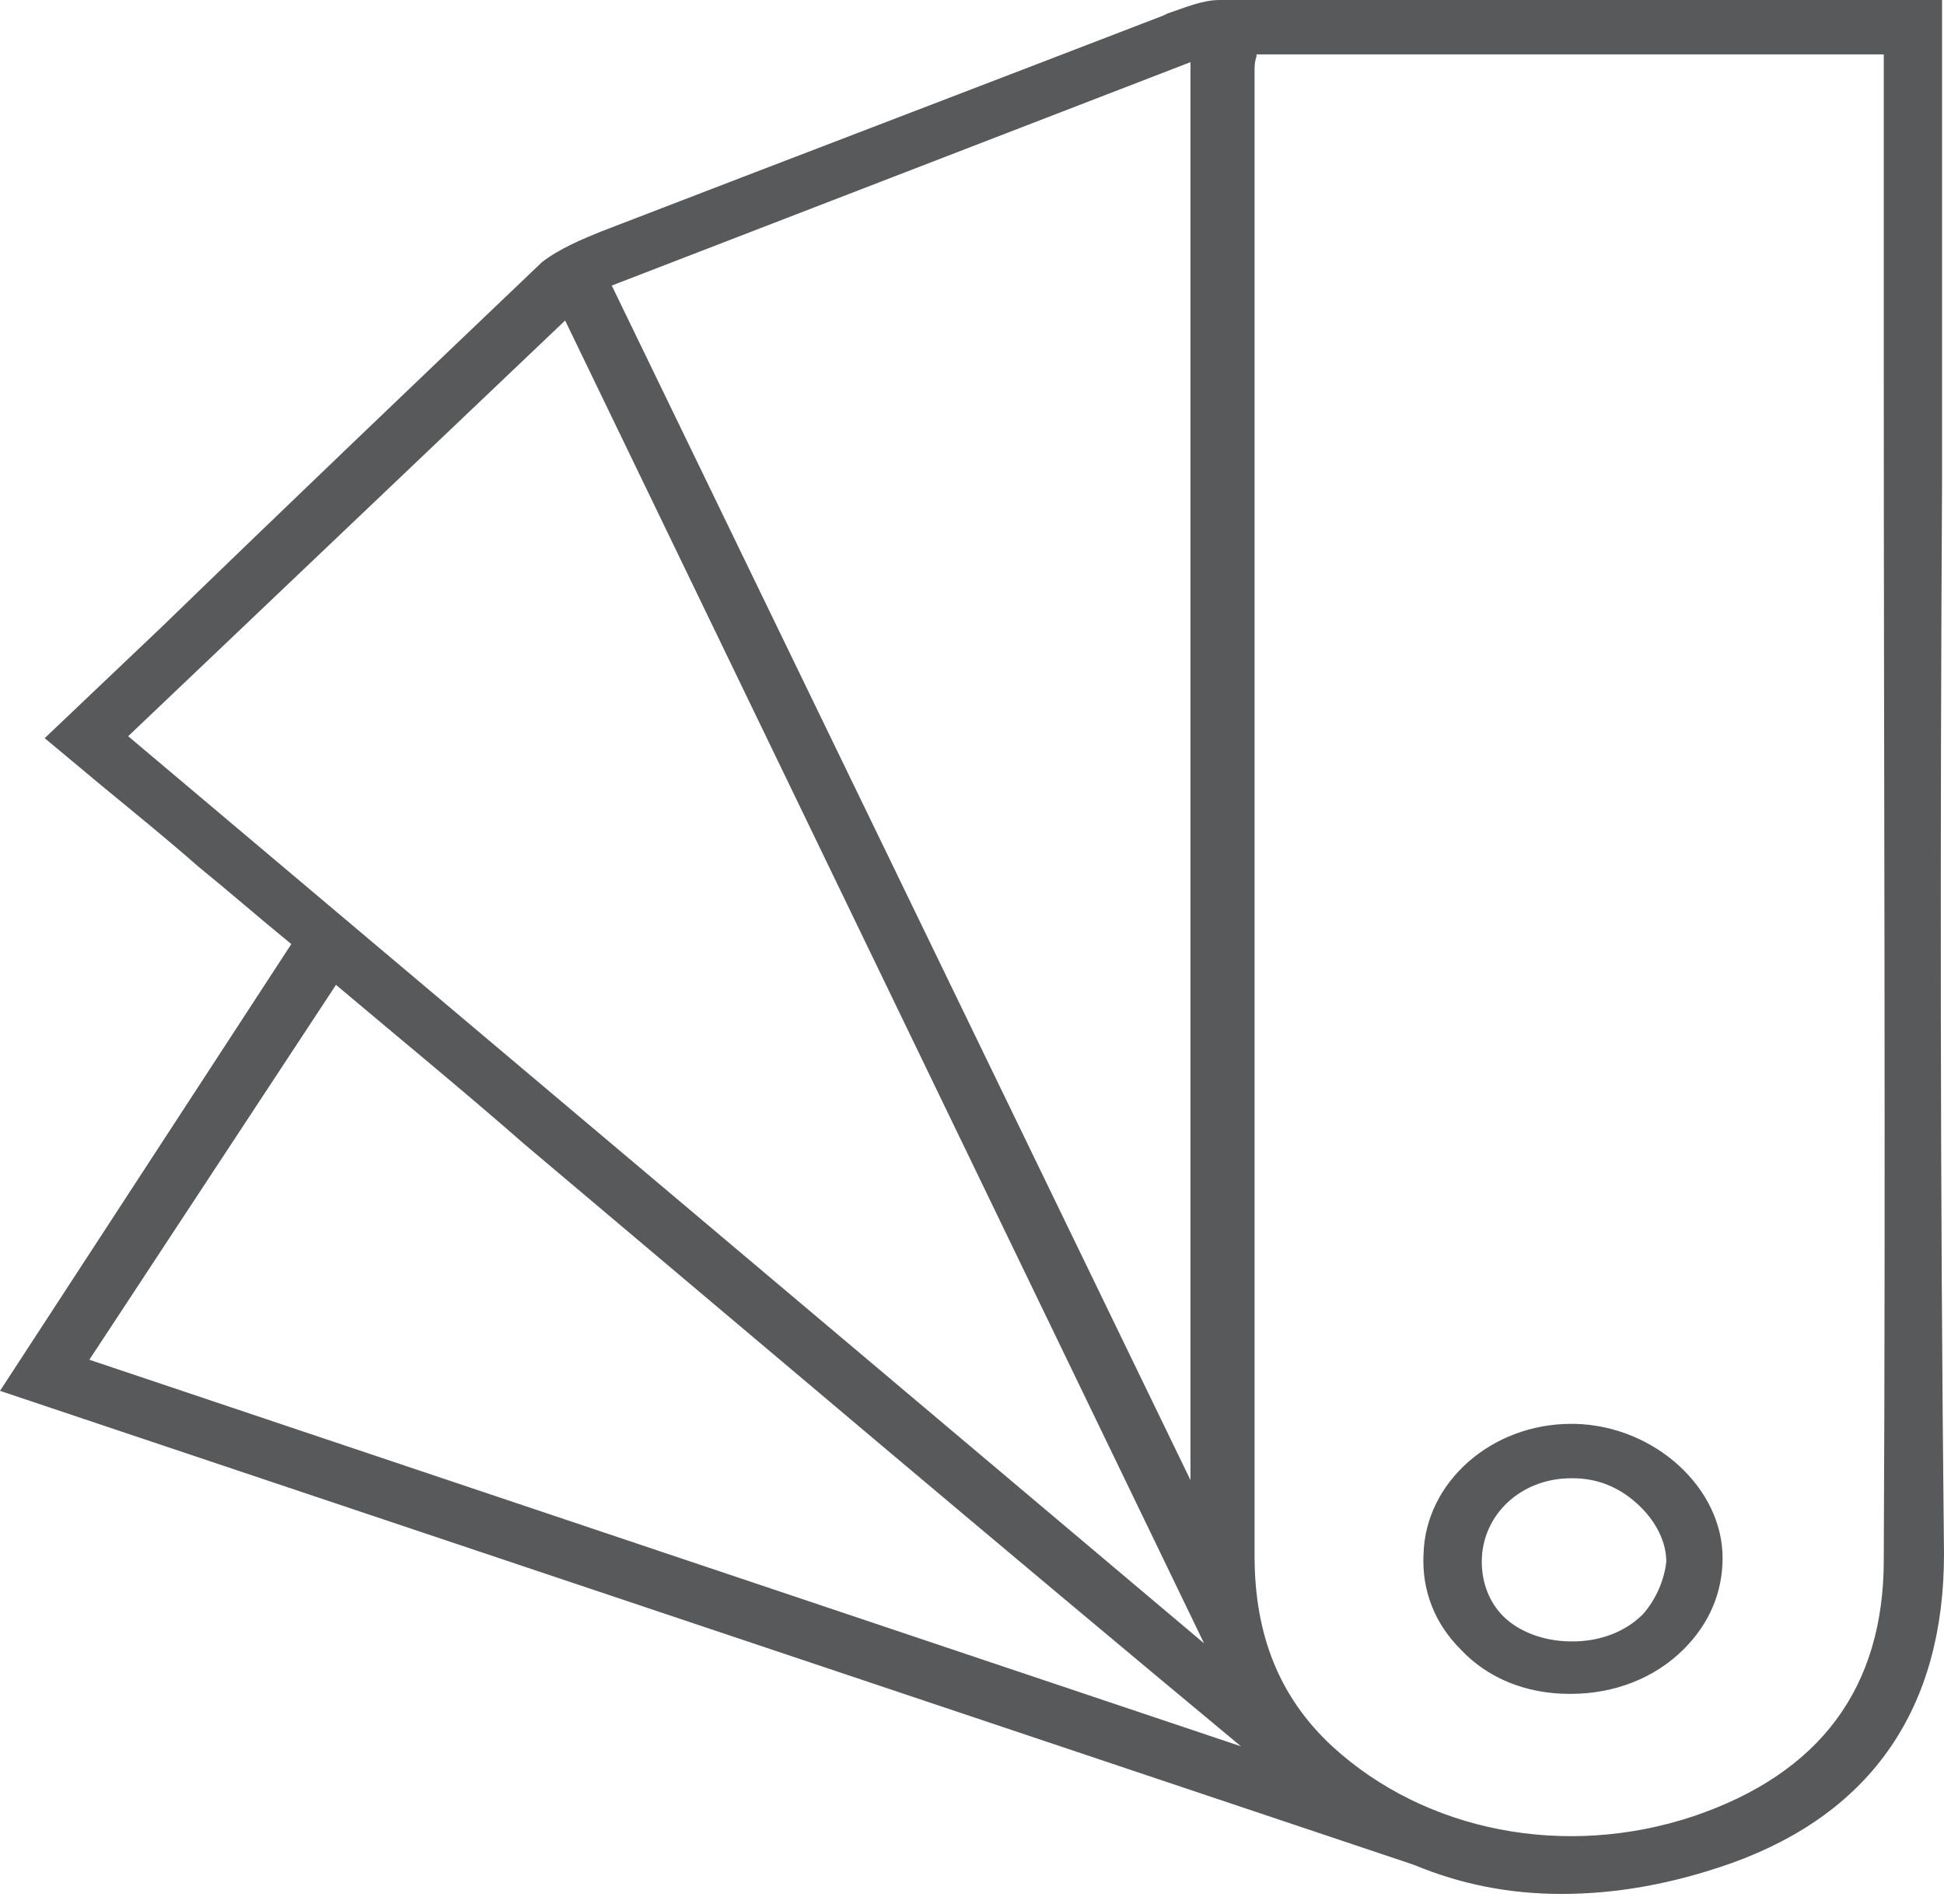 <?xml version="1.0" encoding="UTF-8"?>
<svg width="48px" height="47px" viewBox="0 0 48 47" version="1.1" xmlns="http://www.w3.org/2000/svg" xmlns:xlink="http://www.w3.org/1999/xlink">
    <title>ico_finish</title>
        <g id="2" transform="translate(-881, -1201)" fill="#58595B" fill-rule="nonzero">
            <g id="car-name" transform="translate(873, 919)">
                <g id="stantard-equipment" transform="translate(3, 229)">
                    <path d="M52.952,53 L52.952,64.892 C52.904,73.523 52.904,82.491 53,91.362 C53,95.15 51.226,97.739 47.773,98.986 C46.287,99.513 44.896,99.753 43.553,99.753 C42.259,99.753 41.06,99.513 39.909,99.034 L39.909,99.034 L5,87.334 L12.193,76.305 C11.426,75.681 10.658,75.01 9.891,74.387 C9.124,73.715 8.357,73.092 7.541,72.421 L7.541,72.421 L6.103,71.222 L8.98,68.489 C12.145,65.42 15.262,62.447 18.379,59.474 C18.81,59.138 19.386,58.898 19.865,58.706 C24.469,56.932 29.12,55.158 33.723,53.384 L33.723,53.384 L33.819,53.336 C34.251,53.192 34.682,53 35.114,53 L35.114,53 L52.952,53 Z M51.513,54.343 L36.025,54.343 L36.025,54.391 C35.977,54.534 35.977,54.63 35.977,54.726 L35.977,91.41 C35.977,93.376 36.6,94.91 37.895,96.109 C40.197,98.219 43.649,98.89 46.814,97.835 C49.931,96.78 51.513,94.67 51.513,91.505 C51.561,81.771 51.513,72.085 51.513,62.351 L51.513,62.351 L51.513,54.343 Z M13.296,77.312 L7.206,86.566 L35.641,96.109 C29.695,91.17 23.749,86.135 17.947,81.244 C16.413,79.901 14.83,78.606 13.296,77.312 L13.296,77.312 Z M43.889,88.149 C45.855,88.197 47.533,89.731 47.533,91.458 C47.533,92.321 47.198,93.088 46.574,93.711 C45.855,94.431 44.848,94.814 43.793,94.814 L43.793,94.814 L43.745,94.814 C42.69,94.814 41.731,94.431 41.06,93.711 C40.437,93.088 40.101,92.273 40.149,91.362 C40.197,89.587 41.827,88.149 43.793,88.149 L43.793,88.149 Z M18.954,60.912 L8.165,71.174 L34.73,93.567 L18.954,60.912 Z M43.841,89.492 L43.793,89.492 C42.546,89.492 41.587,90.403 41.587,91.553 C41.587,92.081 41.779,92.56 42.115,92.896 C42.499,93.28 43.122,93.519 43.793,93.519 L43.793,93.519 L43.841,93.519 C44.512,93.519 45.136,93.28 45.567,92.848 C45.903,92.465 46.095,91.985 46.143,91.553 C46.143,91.074 45.903,90.594 45.519,90.211 C45.04,89.731 44.465,89.492 43.841,89.492 L43.841,89.492 Z M34.395,54.534 L20.105,60.049 L34.395,89.539 L34.395,54.534 Z" id="ico_finish"></path>
                </g>
            </g>
        </g>
</svg>